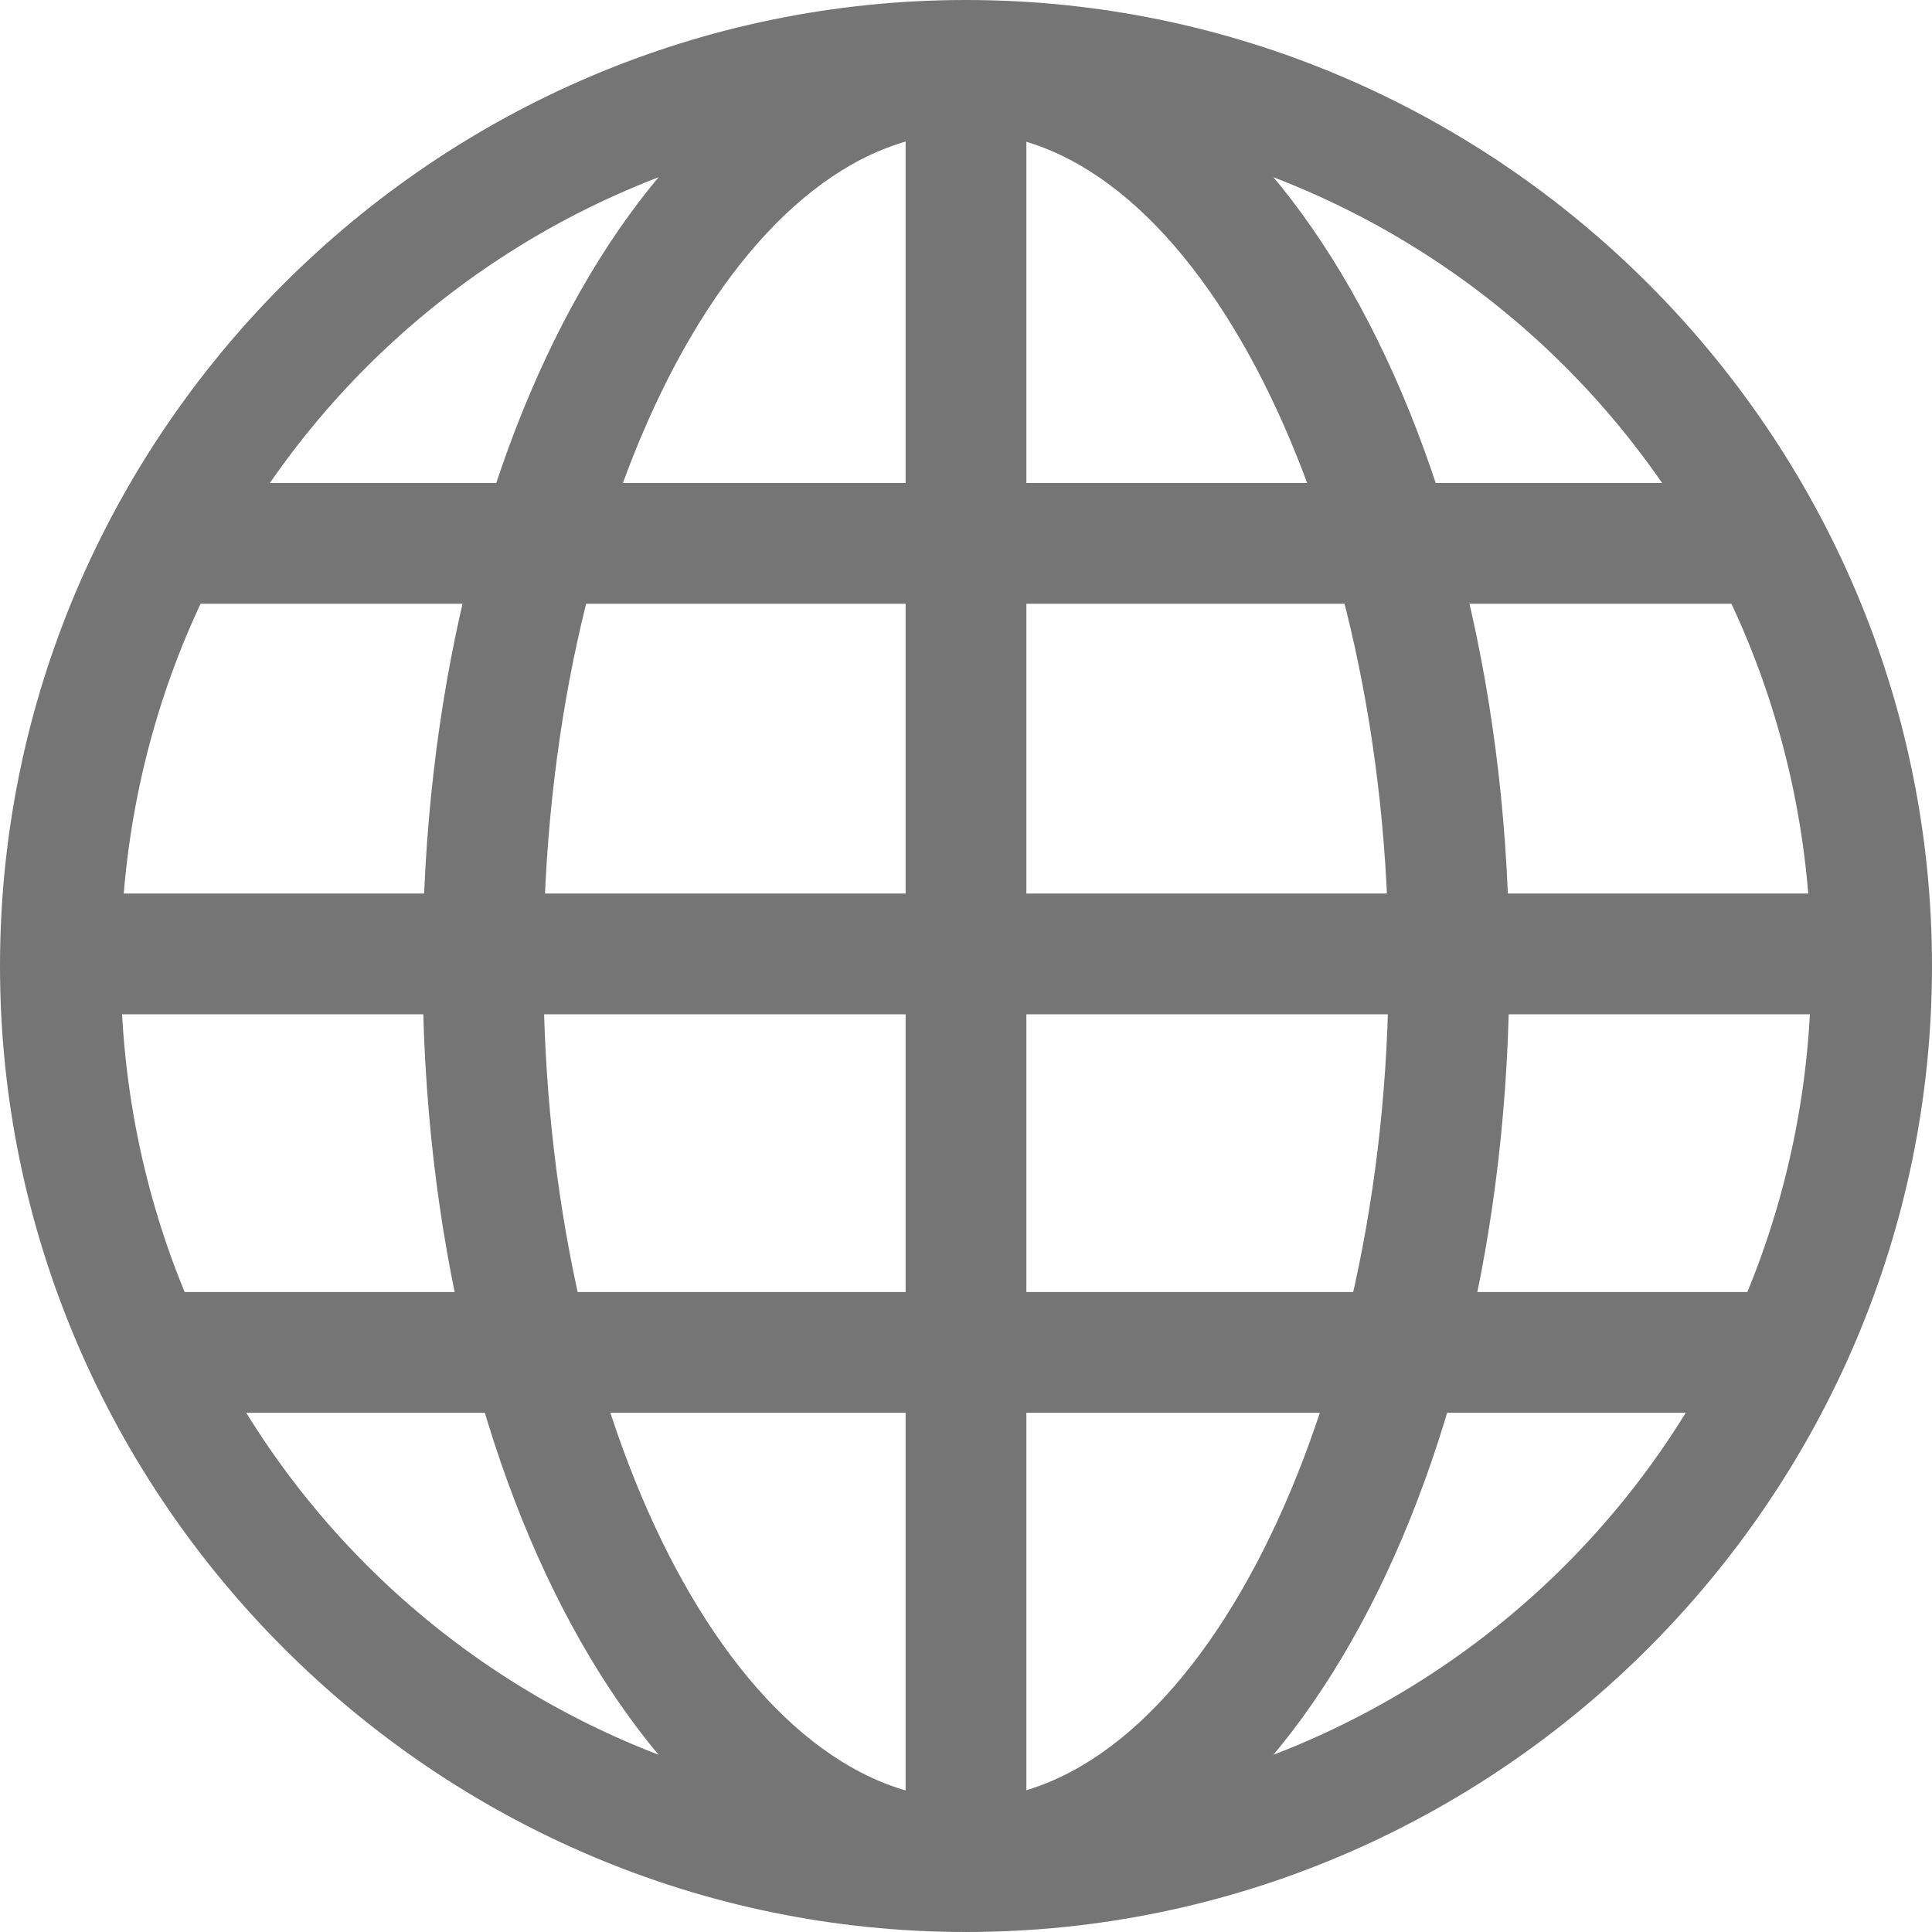 <?xml version="1.0" encoding="utf-8"?>
<!-- Generator: Adobe Illustrator 19.0.0, SVG Export Plug-In . SVG Version: 6.00 Build 0)  -->
<svg version="1.1" id="图层_1" xmlns="http://www.w3.org/2000/svg" xmlns:xlink="http://www.w3.org/1999/xlink" x="0px" y="0px"
	 viewBox="0 0 16 16" style="enable-background:new 0 0 16 16;" xml:space="preserve">
<style type="text/css">
	.st0{fill:#757576;}
</style>
<path id="XMLID_3_" class="st0" d="M8,1c3.9,0,7,3.1,7,7s-3.1,7-7,7s-7-3.1-7-7S4.1,1,8,1 M8,0C3.6,0,0,3.6,0,8s3.6,8,8,8s8-3.6,8-8
	S12.4,0,8,0L8,0z"/>
<rect id="XMLID_4_" x="7.5" y="0.4" class="st0" width="1" height="14.9"/>
<rect id="XMLID_6_" x="0.5" y="7.4" class="st0" width="14.9" height="1"/>
<rect id="XMLID_7_" x="1.4" y="10.7" class="st0" width="13.2" height="1"/>
<rect id="XMLID_5_" x="1.4" y="4" class="st0" width="13.2" height="1"/>
<path id="XMLID_8_" class="st0" d="M8,15.9c-2.5,0-4.5-3.5-4.5-7.9c0-4.4,2-7.9,4.5-7.9s4.5,3.5,4.5,7.9C12.5,12.4,10.5,15.9,8,15.9
	z M8,1.1C6.1,1.1,4.5,4.2,4.5,8s1.6,6.9,3.5,6.9c1.9,0,3.5-3.2,3.5-6.9S9.9,1.1,8,1.1z"/>
</svg>
